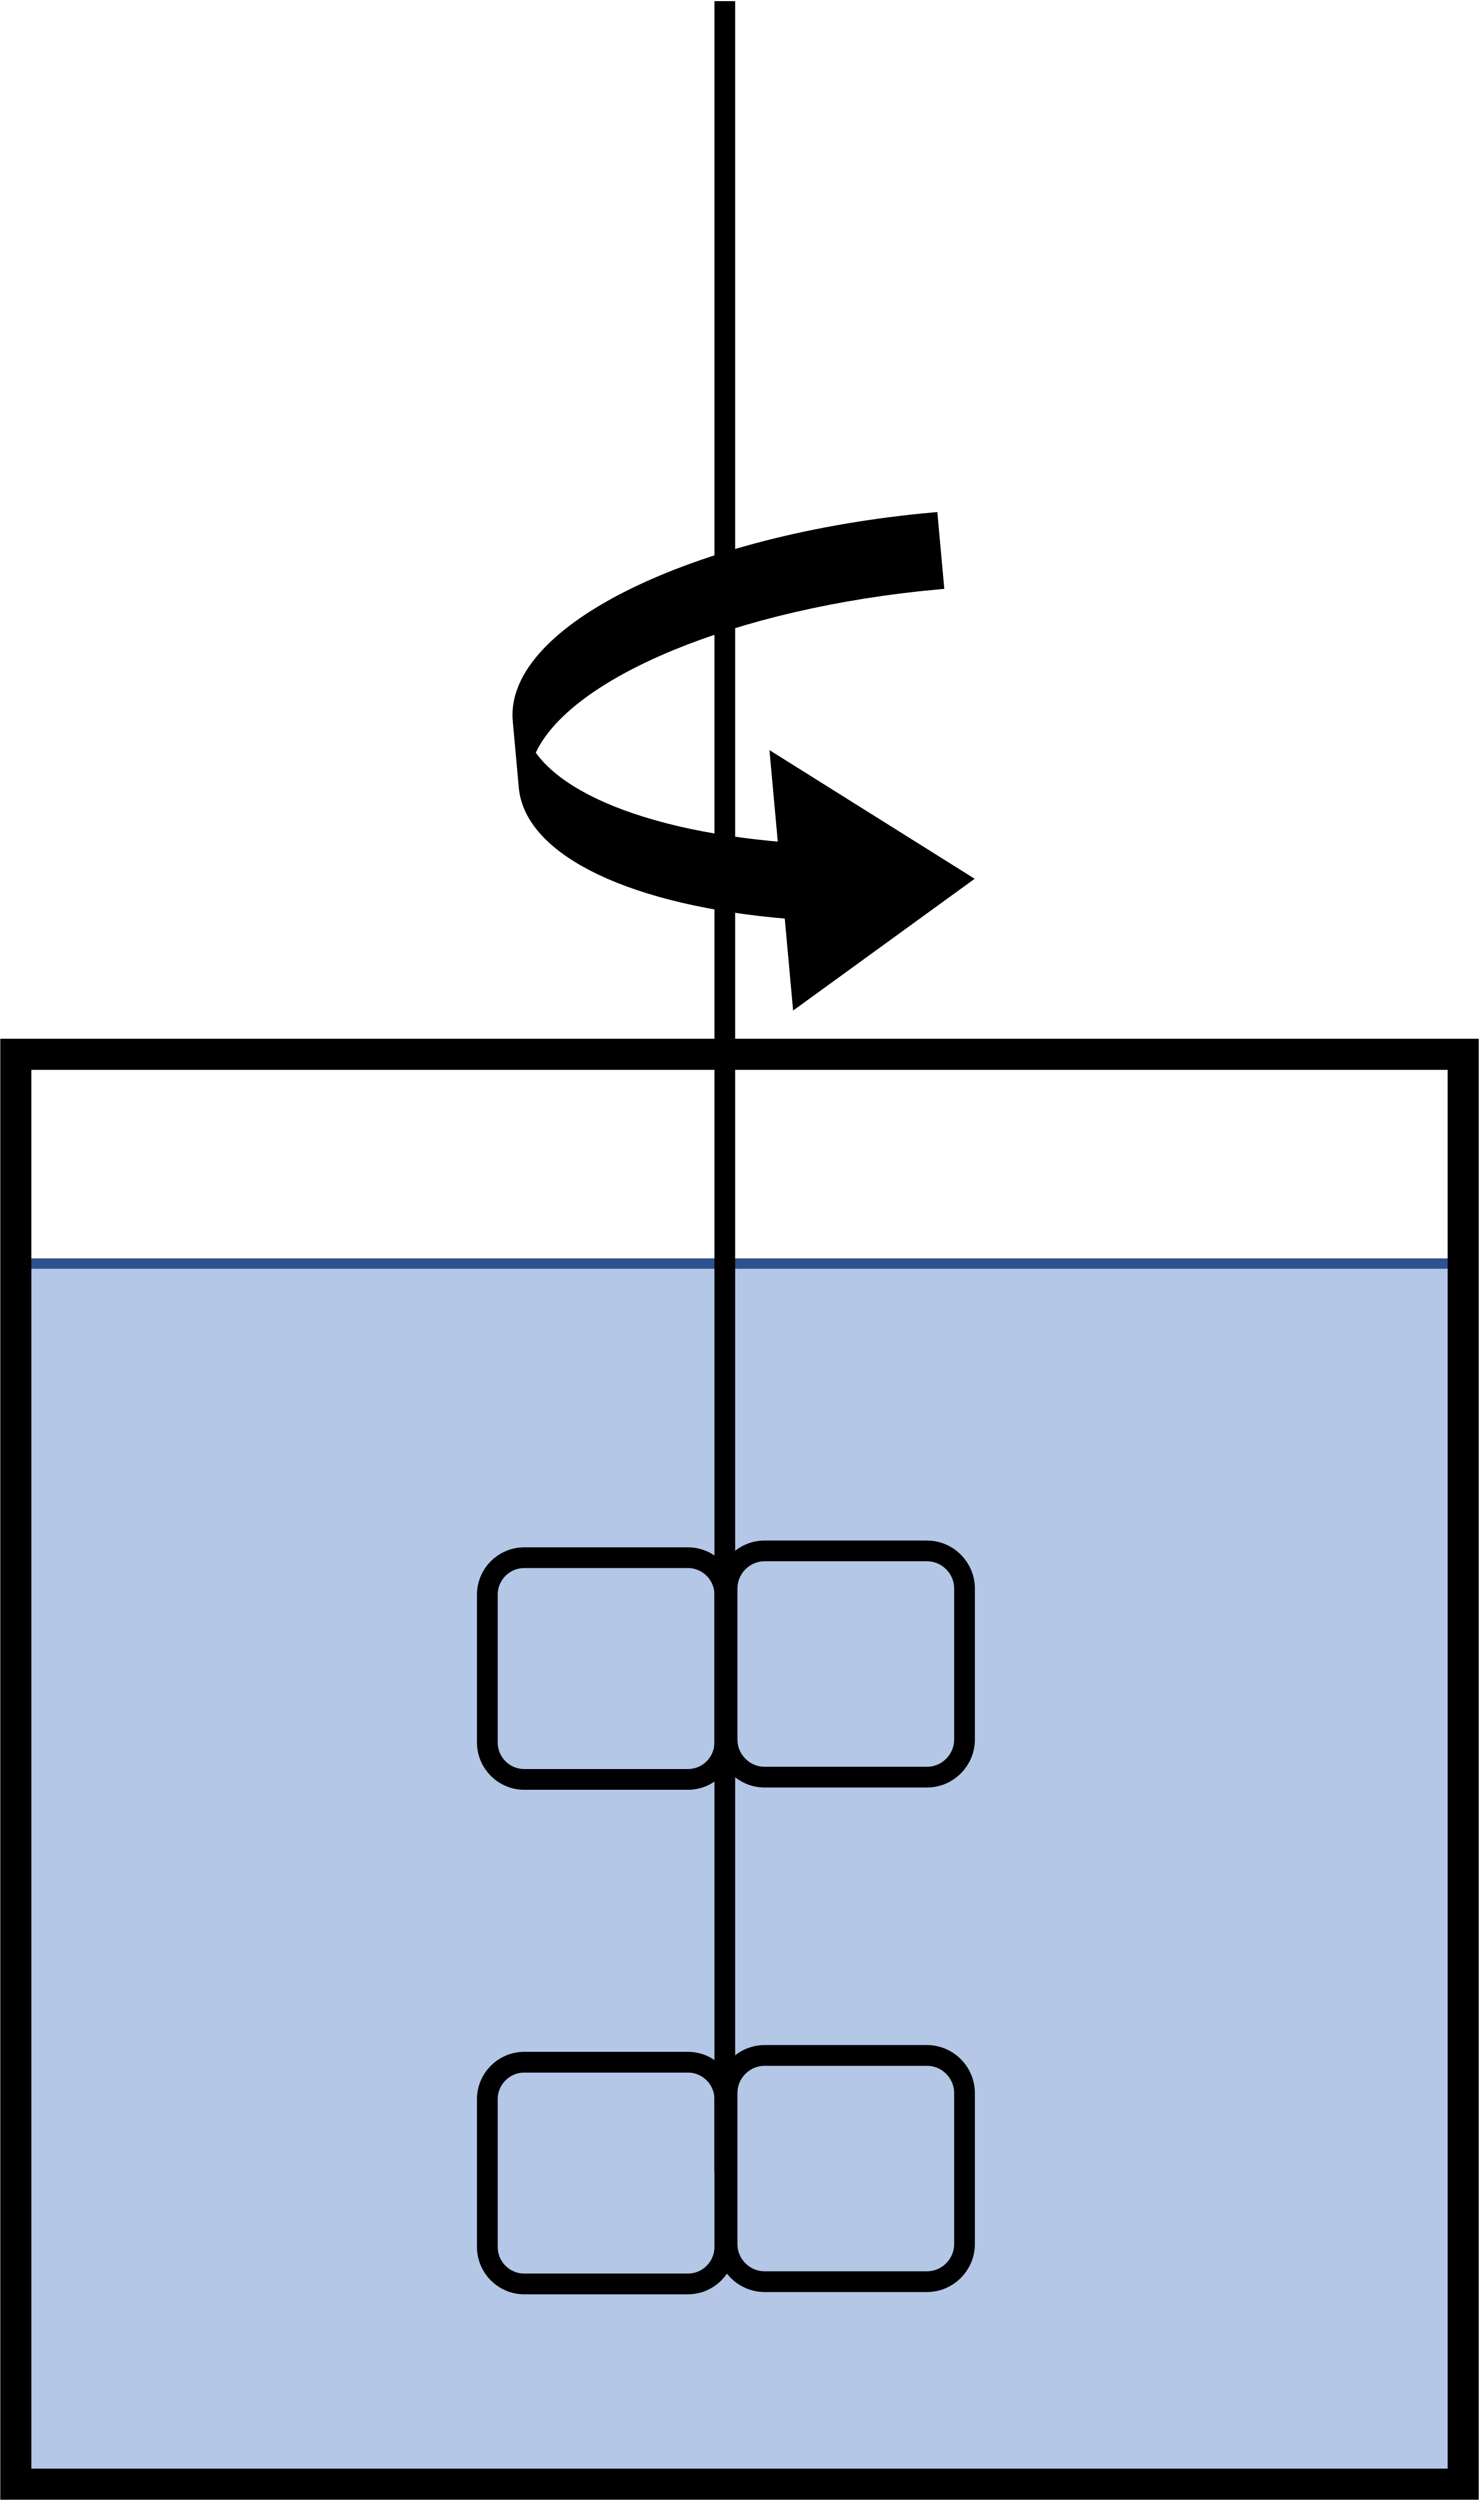 <svg width="654" height="1105" xmlns="http://www.w3.org/2000/svg" xmlns:xlink="http://www.w3.org/1999/xlink" overflow="hidden"><defs><clipPath id="clip0"><rect x="1562" y="586" width="654" height="1105"/></clipPath></defs><g clip-path="url(#clip0)" transform="translate(-1562 -586)"><rect x="1573.5" y="1144.5" width="632" height="540" stroke="#2F528F" stroke-width="4.583" stroke-miterlimit="8" fill="#B4C7E7"/><path d="M1791.02 904.572C1793.61 933.028 1839.53 954.9 1908.45 960.505L1904.95 921.947 1988.9 974.56 1914.62 1028.45 1911.12 989.892C1842.19 984.287 1796.27 962.415 1793.69 933.959Z" fill-rule="evenodd"/><path d="M1977.07 844.19C1886.99 852.364 1811.49 883.571 1796.3 918.908 1771.48 881.609 1834.06 837.237 1936.06 819.799 1948.63 817.651 1961.47 815.977 1974.4 814.803Z" fill-rule="evenodd"/><path d="M1791.02 904.572C1793.61 933.028 1839.53 954.9 1908.45 960.505L1904.95 921.947 1988.9 974.56 1914.62 1028.45 1911.12 989.892C1842.19 984.287 1796.27 962.415 1793.69 933.959L1791.02 904.572C1787.39 864.514 1869.49 824.323 1974.4 814.803L1977.07 844.19C1886.99 852.364 1811.49 883.571 1796.3 918.908" stroke="#000000" stroke-width="4.583" stroke-miterlimit="8" fill="none" fill-rule="evenodd"/><rect x="1569" y="1052" width="640" height="632" stroke="#000000" stroke-width="13.75" stroke-miterlimit="8" fill="none"/><path d="M1882.5 586.5 1882.5 1546.14" stroke="#000000" stroke-width="9.167" stroke-miterlimit="8" fill="none" fill-rule="evenodd"/><path d="M1883.5 1511.17C1883.5 1501.96 1890.96 1494.5 1900.17 1494.5L1971.83 1494.5C1981.04 1494.5 1988.5 1501.96 1988.5 1511.17L1988.5 1577.83C1988.5 1587.04 1981.04 1594.5 1971.83 1594.5L1900.17 1594.5C1890.96 1594.5 1883.5 1587.04 1883.5 1577.83Z" stroke="#000000" stroke-width="9.167" stroke-miterlimit="8" fill="none" fill-rule="evenodd"/><path d="M1777.5 1513.83C1777.5 1504.81 1784.81 1497.5 1793.83 1497.5L1866.17 1497.5C1875.19 1497.5 1882.5 1504.81 1882.5 1513.83L1882.5 1579.17C1882.5 1588.19 1875.19 1595.5 1866.17 1595.5L1793.83 1595.5C1784.81 1595.5 1777.5 1588.19 1777.5 1579.17Z" stroke="#000000" stroke-width="9.167" stroke-miterlimit="8" fill="none" fill-rule="evenodd"/><path d="M1883.5 1288.17C1883.5 1278.96 1890.96 1271.5 1900.17 1271.5L1971.83 1271.5C1981.04 1271.5 1988.5 1278.96 1988.5 1288.17L1988.5 1354.83C1988.5 1364.04 1981.04 1371.5 1971.83 1371.5L1900.17 1371.5C1890.96 1371.5 1883.5 1364.04 1883.5 1354.83Z" stroke="#000000" stroke-width="9.167" stroke-miterlimit="8" fill="none" fill-rule="evenodd"/><path d="M1777.5 1290.83C1777.5 1281.81 1784.81 1274.5 1793.83 1274.5L1866.17 1274.5C1875.19 1274.5 1882.5 1281.81 1882.5 1290.83L1882.5 1356.17C1882.5 1365.19 1875.19 1372.5 1866.17 1372.5L1793.83 1372.5C1784.81 1372.5 1777.5 1365.19 1777.5 1356.17Z" stroke="#000000" stroke-width="9.167" stroke-miterlimit="8" fill="none" fill-rule="evenodd"/></g></svg>